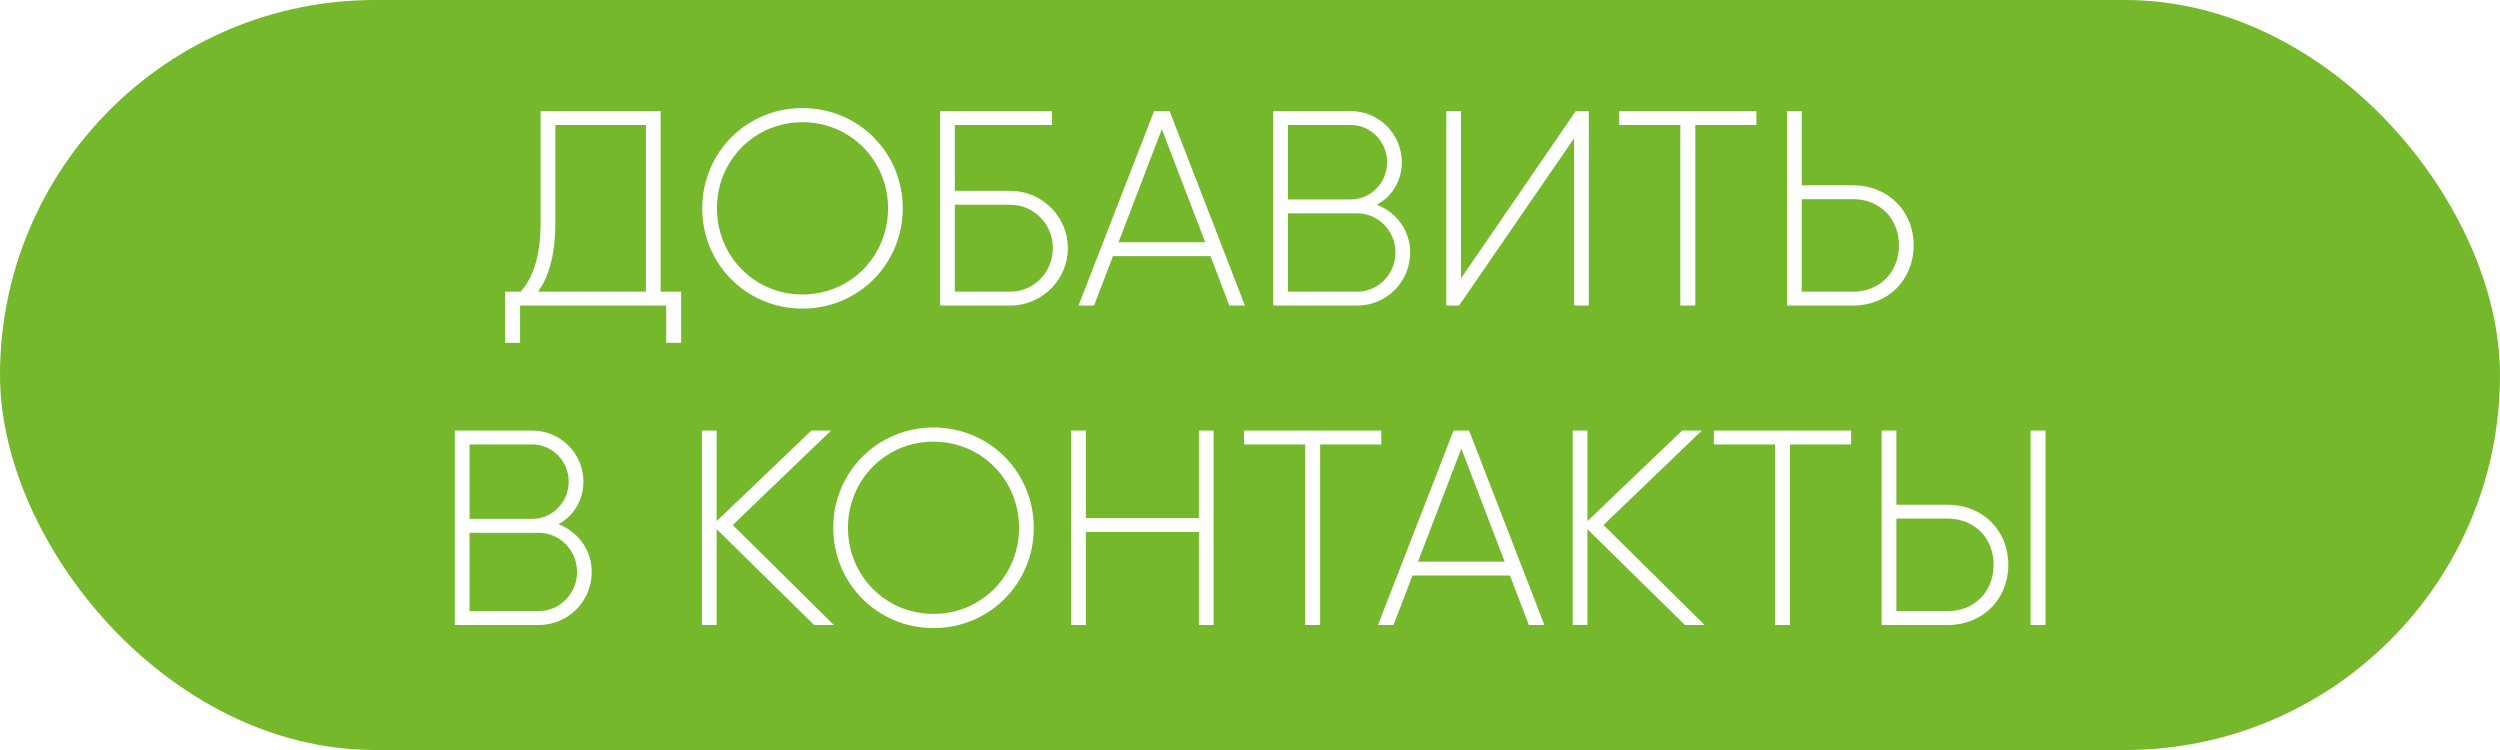 <svg width="180" height="54" viewBox="0 0 180 54" fill="none" xmlns="http://www.w3.org/2000/svg">
<rect width="180" height="54" rx="27" fill="#75B82B"/>
<g filter="url(#filter0_b_134_23)">
<path d="M47.566 21V8H38.926V15.98C38.926 18.7 38.266 20.12 37.486 21H36.366V24.68H37.446V22H47.966V24.68H49.046V21H47.566ZM39.986 16V9H46.506V21H38.746C39.426 20.04 39.986 18.56 39.986 16ZM57.779 22.22C61.819 22.22 64.999 19 64.999 15C64.999 11 61.819 7.78 57.779 7.78C53.739 7.78 50.559 11 50.559 15C50.559 19 53.739 22.22 57.779 22.22ZM57.779 21.2C54.319 21.2 51.619 18.44 51.619 15C51.619 11.56 54.319 8.8 57.779 8.8C61.239 8.8 63.939 11.56 63.939 15C63.939 18.44 61.239 21.2 57.779 21.2ZM72.747 13.74H68.747V9H75.747V8H67.687V22H72.747C75.027 22 76.887 20.14 76.887 17.86C76.887 15.6 75.027 13.74 72.747 13.74ZM72.747 21H68.747V14.74H72.747C74.427 14.74 75.807 16.14 75.807 17.86C75.807 19.6 74.427 21 72.747 21ZM88.513 22H89.633L84.213 8H83.094L77.653 22H78.773L80.133 18.44H87.153L88.513 22ZM80.534 17.44L83.653 9.3L86.773 17.44H80.534ZM99.132 14.74C100.212 14.16 100.932 13.04 100.932 11.68C100.932 9.66 99.292 8 97.252 8H91.672V22H97.712C99.832 22 101.532 20.3 101.532 18.18C101.532 16.58 100.532 15.28 99.132 14.74ZM97.252 9C98.692 9 99.872 10.2 99.872 11.68C99.872 13.16 98.692 14.36 97.252 14.36H92.732V9H97.252ZM97.712 21H92.732V15.36H97.712C99.232 15.36 100.472 16.62 100.472 18.18C100.472 19.74 99.232 21 97.712 21ZM113.333 22H114.393V8H113.453L105.193 20.04V8H104.133V22H105.053L113.333 9.96V22ZM126.463 8H116.583V9H120.983V22H122.063V9H126.463V8ZM133.424 13.34H129.724V8H128.664V22H133.424C135.944 22 137.784 20.14 137.784 17.66C137.784 15.2 135.944 13.34 133.424 13.34ZM133.424 21H129.724V14.34H133.424C135.344 14.34 136.724 15.74 136.724 17.66C136.724 19.6 135.344 21 133.424 21ZM40.206 37.74C41.286 37.16 42.006 36.04 42.006 34.68C42.006 32.66 40.366 31 38.326 31H32.746V45H38.786C40.906 45 42.606 43.3 42.606 41.18C42.606 39.58 41.606 38.28 40.206 37.74ZM38.326 32C39.766 32 40.946 33.2 40.946 34.68C40.946 36.16 39.766 37.36 38.326 37.36H33.806V32H38.326ZM38.786 44H33.806V38.36H38.786C40.306 38.36 41.546 39.62 41.546 41.18C41.546 42.74 40.306 44 38.786 44ZM60.039 45L52.759 37.8L59.839 31H58.419L51.599 37.52V31H50.539V45H51.599V38.1L58.619 45H60.039ZM67.213 45.22C71.253 45.22 74.433 42 74.433 38C74.433 34 71.253 30.78 67.213 30.78C63.173 30.78 59.993 34 59.993 38C59.993 42 63.173 45.22 67.213 45.22ZM67.213 44.2C63.753 44.2 61.053 41.44 61.053 38C61.053 34.56 63.753 31.8 67.213 31.8C70.673 31.8 73.373 34.56 73.373 38C73.373 41.44 70.673 44.2 67.213 44.2ZM86.321 31V37.3H78.181V31H77.121V45H78.181V38.3H86.321V45H87.381V31H86.321ZM99.451 31H89.571V32H93.971V45H95.051V32H99.451V31ZM110.076 45H111.196L105.776 31H104.656L99.216 45H100.336L101.696 41.44H108.716L110.076 45ZM102.096 40.44L105.216 32.3L108.336 40.44H102.096ZM122.734 45L115.454 37.8L122.534 31H121.114L114.294 37.52V31H113.234V45H114.294V38.1L121.314 45H122.734ZM133.279 31H123.399V32H127.799V45H128.879V32H133.279V31ZM135.48 45H140.24C142.76 45 144.6 43.14 144.6 40.66C144.6 38.2 142.76 36.34 140.24 36.34H136.54V31H135.48V45ZM146.2 45H147.28V31H146.2V45ZM136.54 44V37.34H140.24C142.16 37.34 143.54 38.74 143.54 40.66C143.54 42.6 142.16 44 140.24 44H136.54Z" fill="white"/>
</g>
<defs>
<filter id="filter0_b_134_23" x="28.746" y="3.78" width="122.533" height="45.44" filterUnits="userSpaceOnUse" color-interpolation-filters="sRGB">
<feFlood flood-opacity="0" result="BackgroundImageFix"/>
<feGaussianBlur in="BackgroundImage" stdDeviation="2"/>
<feComposite in2="SourceAlpha" operator="in" result="effect1_backgroundBlur_134_23"/>
<feBlend mode="normal" in="SourceGraphic" in2="effect1_backgroundBlur_134_23" result="shape"/>
</filter>
</defs>
</svg>
